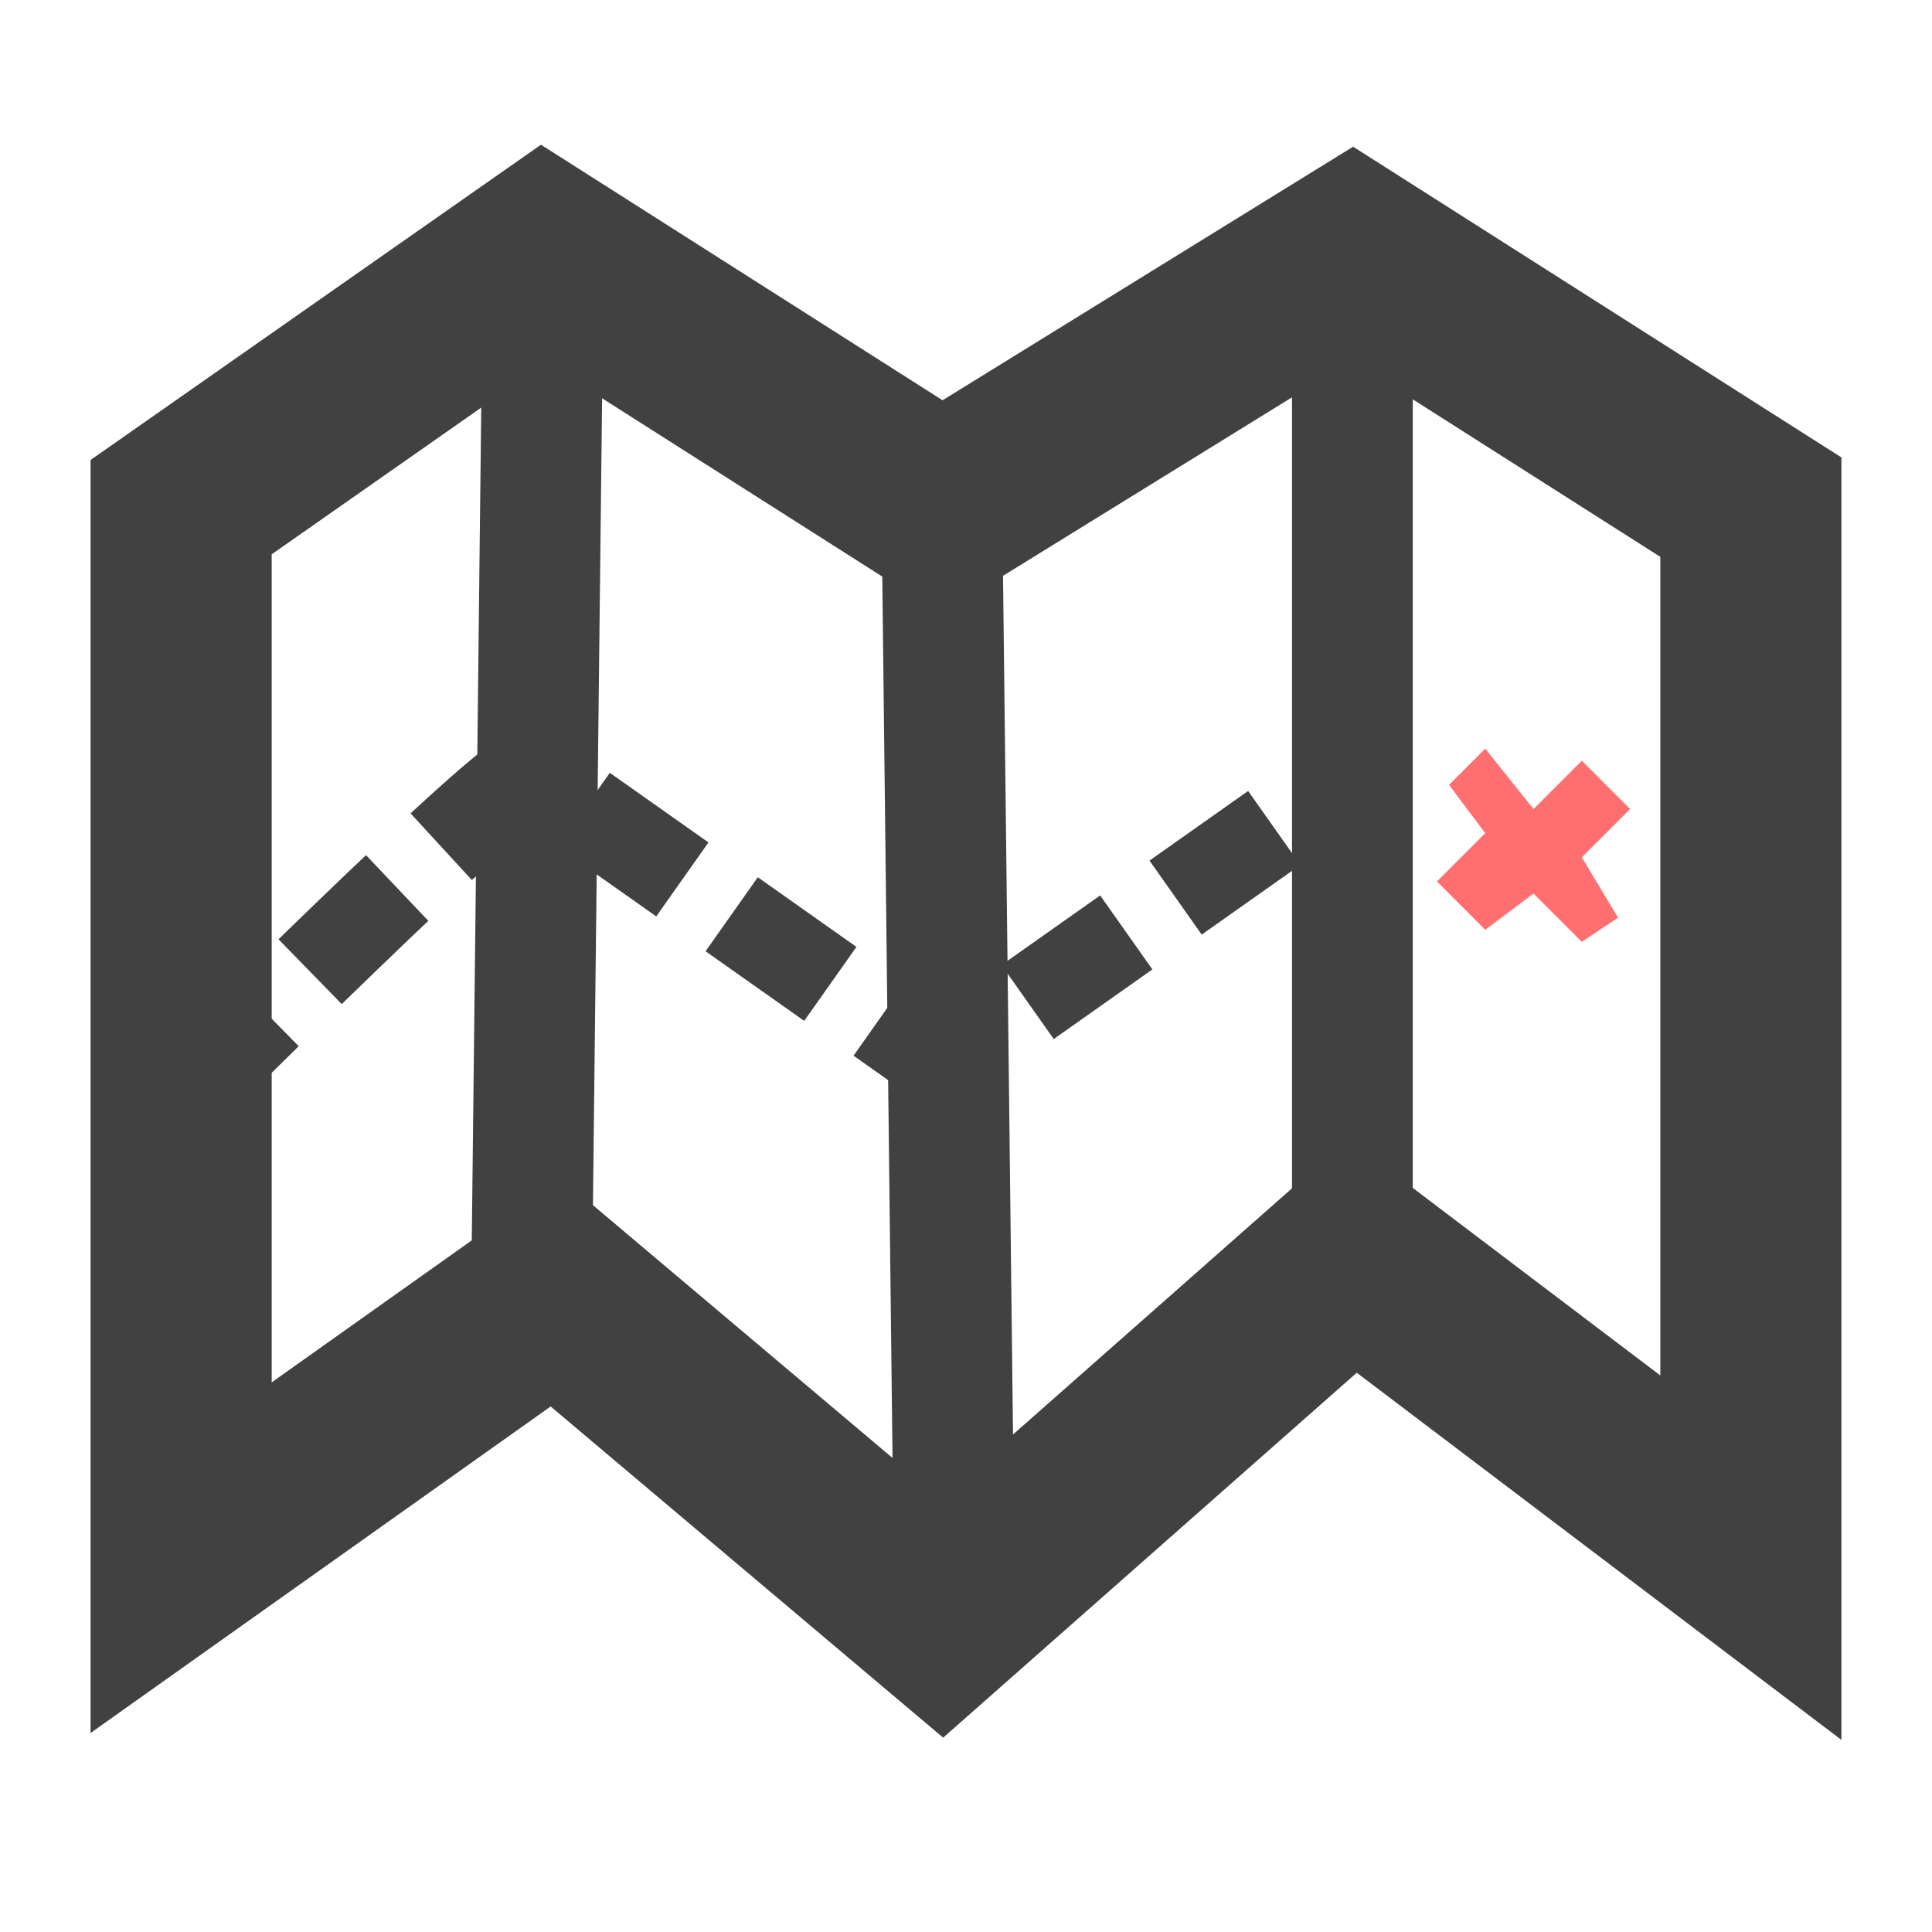 <?xml version="1.0" encoding="utf-8"?>
<svg version="1.1" xmlns="http://www.w3.org/2000/svg" xmlns:xlink="http://www.w3.org/1999/xlink" x="0px" y="0px"
	 viewBox="0 0 16 16" style="enable-background:new 0 0 16 16;" xml:space="preserve">
<style type="text/css">
	.st0{display:none;}
	.st1{fill:none;stroke:#414141;stroke-width:1.5;stroke-miterlimit:5;}
	.st2{fill:none;stroke:#414141;stroke-miterlimit:10;}
	.st3{fill:none;stroke:#414141;stroke-width:0.75;stroke-miterlimit:10;stroke-dasharray:1,0.5;}
	.st4{fill:#FF6F6F;}
	.st5{fill:none;}
</style>
<g id="Layer_1">
	<polygon class="st1" points="1.5,4.2 4.5,2.1 7.8,4.2 11.2,2.1 14.5,4.2 14.5,12.9 11.2,10.4 7.8,13.4 4.6,10.7 1.5,12.9 	"/>
	<line class="st2" x1="7.8" y1="4.2" x2="7.9" y2="12.8"/>
	<line class="st2" x1="4.5" y1="2.1" x2="4.4" y2="10.9"/>
	<line class="st2" x1="11.2" y1="2.1" x2="11.2" y2="10.4"/>
	<path class="st3" d="M1.5,9.1c0,0,2.7-2.7,2.9-2.7l3.4,2.4l3.4-2.4"/>
	<polygon class="st4" points="13.1,7.8 13.4,7.6 13.1,7.1 13.5,6.7 13.1,6.3 12.7,6.7 12.3,6.2 12,6.5 12.3,6.9 11.9,7.3 12.3,7.7 
		12.7,7.4 	"/>
	<rect class="st5" width="16" height="16"/>
</g>
</svg>
